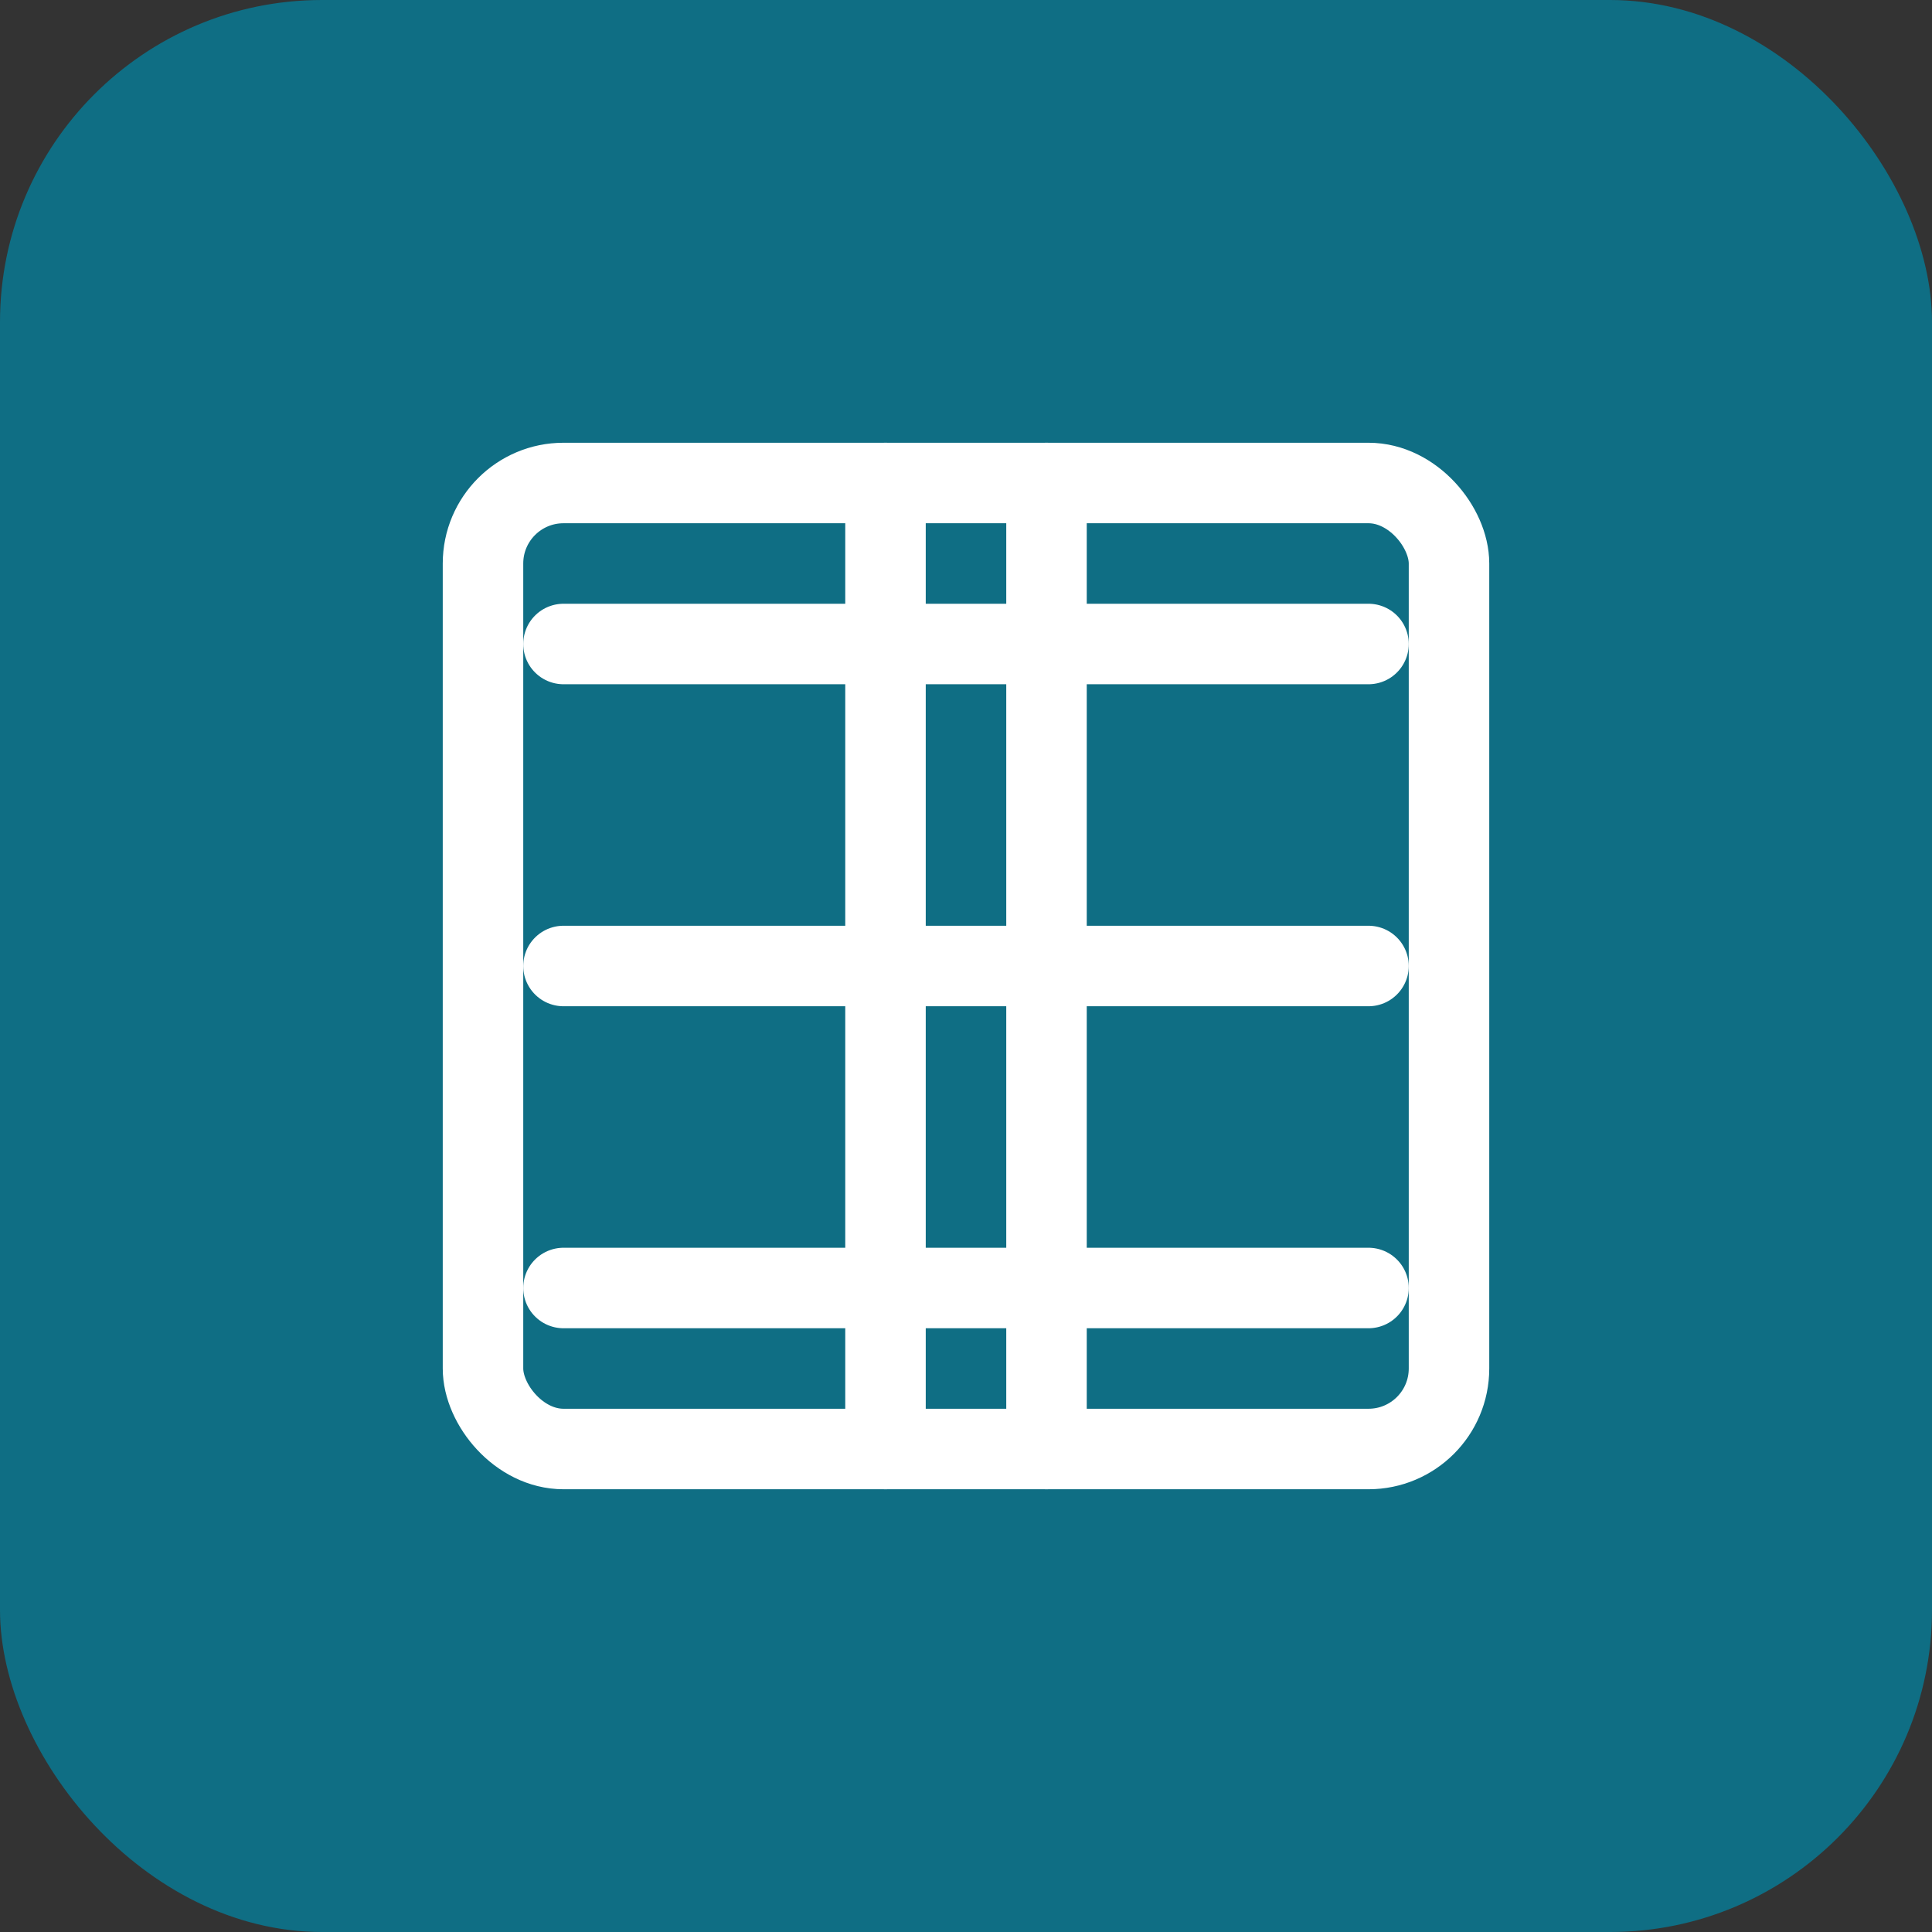 <svg width="48" height="48" viewBox="0 0 48 48" fill="none" xmlns="http://www.w3.org/2000/svg">
  <rect x="0" y="0" width="48" height="48" fill="#333333" stroke="none"/>
  <rect width="48" height="48" rx="8" fill="#0f6e84"/>
  <path d="M14 16H34M14 24H34M14 32H34M22 12V36M26 12V36" stroke="white" stroke-width="2" stroke-linecap="round" stroke-linejoin="round"/>
  <rect x="12" y="12" width="24" height="24" rx="2" stroke="white" stroke-width="2"/>
</svg>
